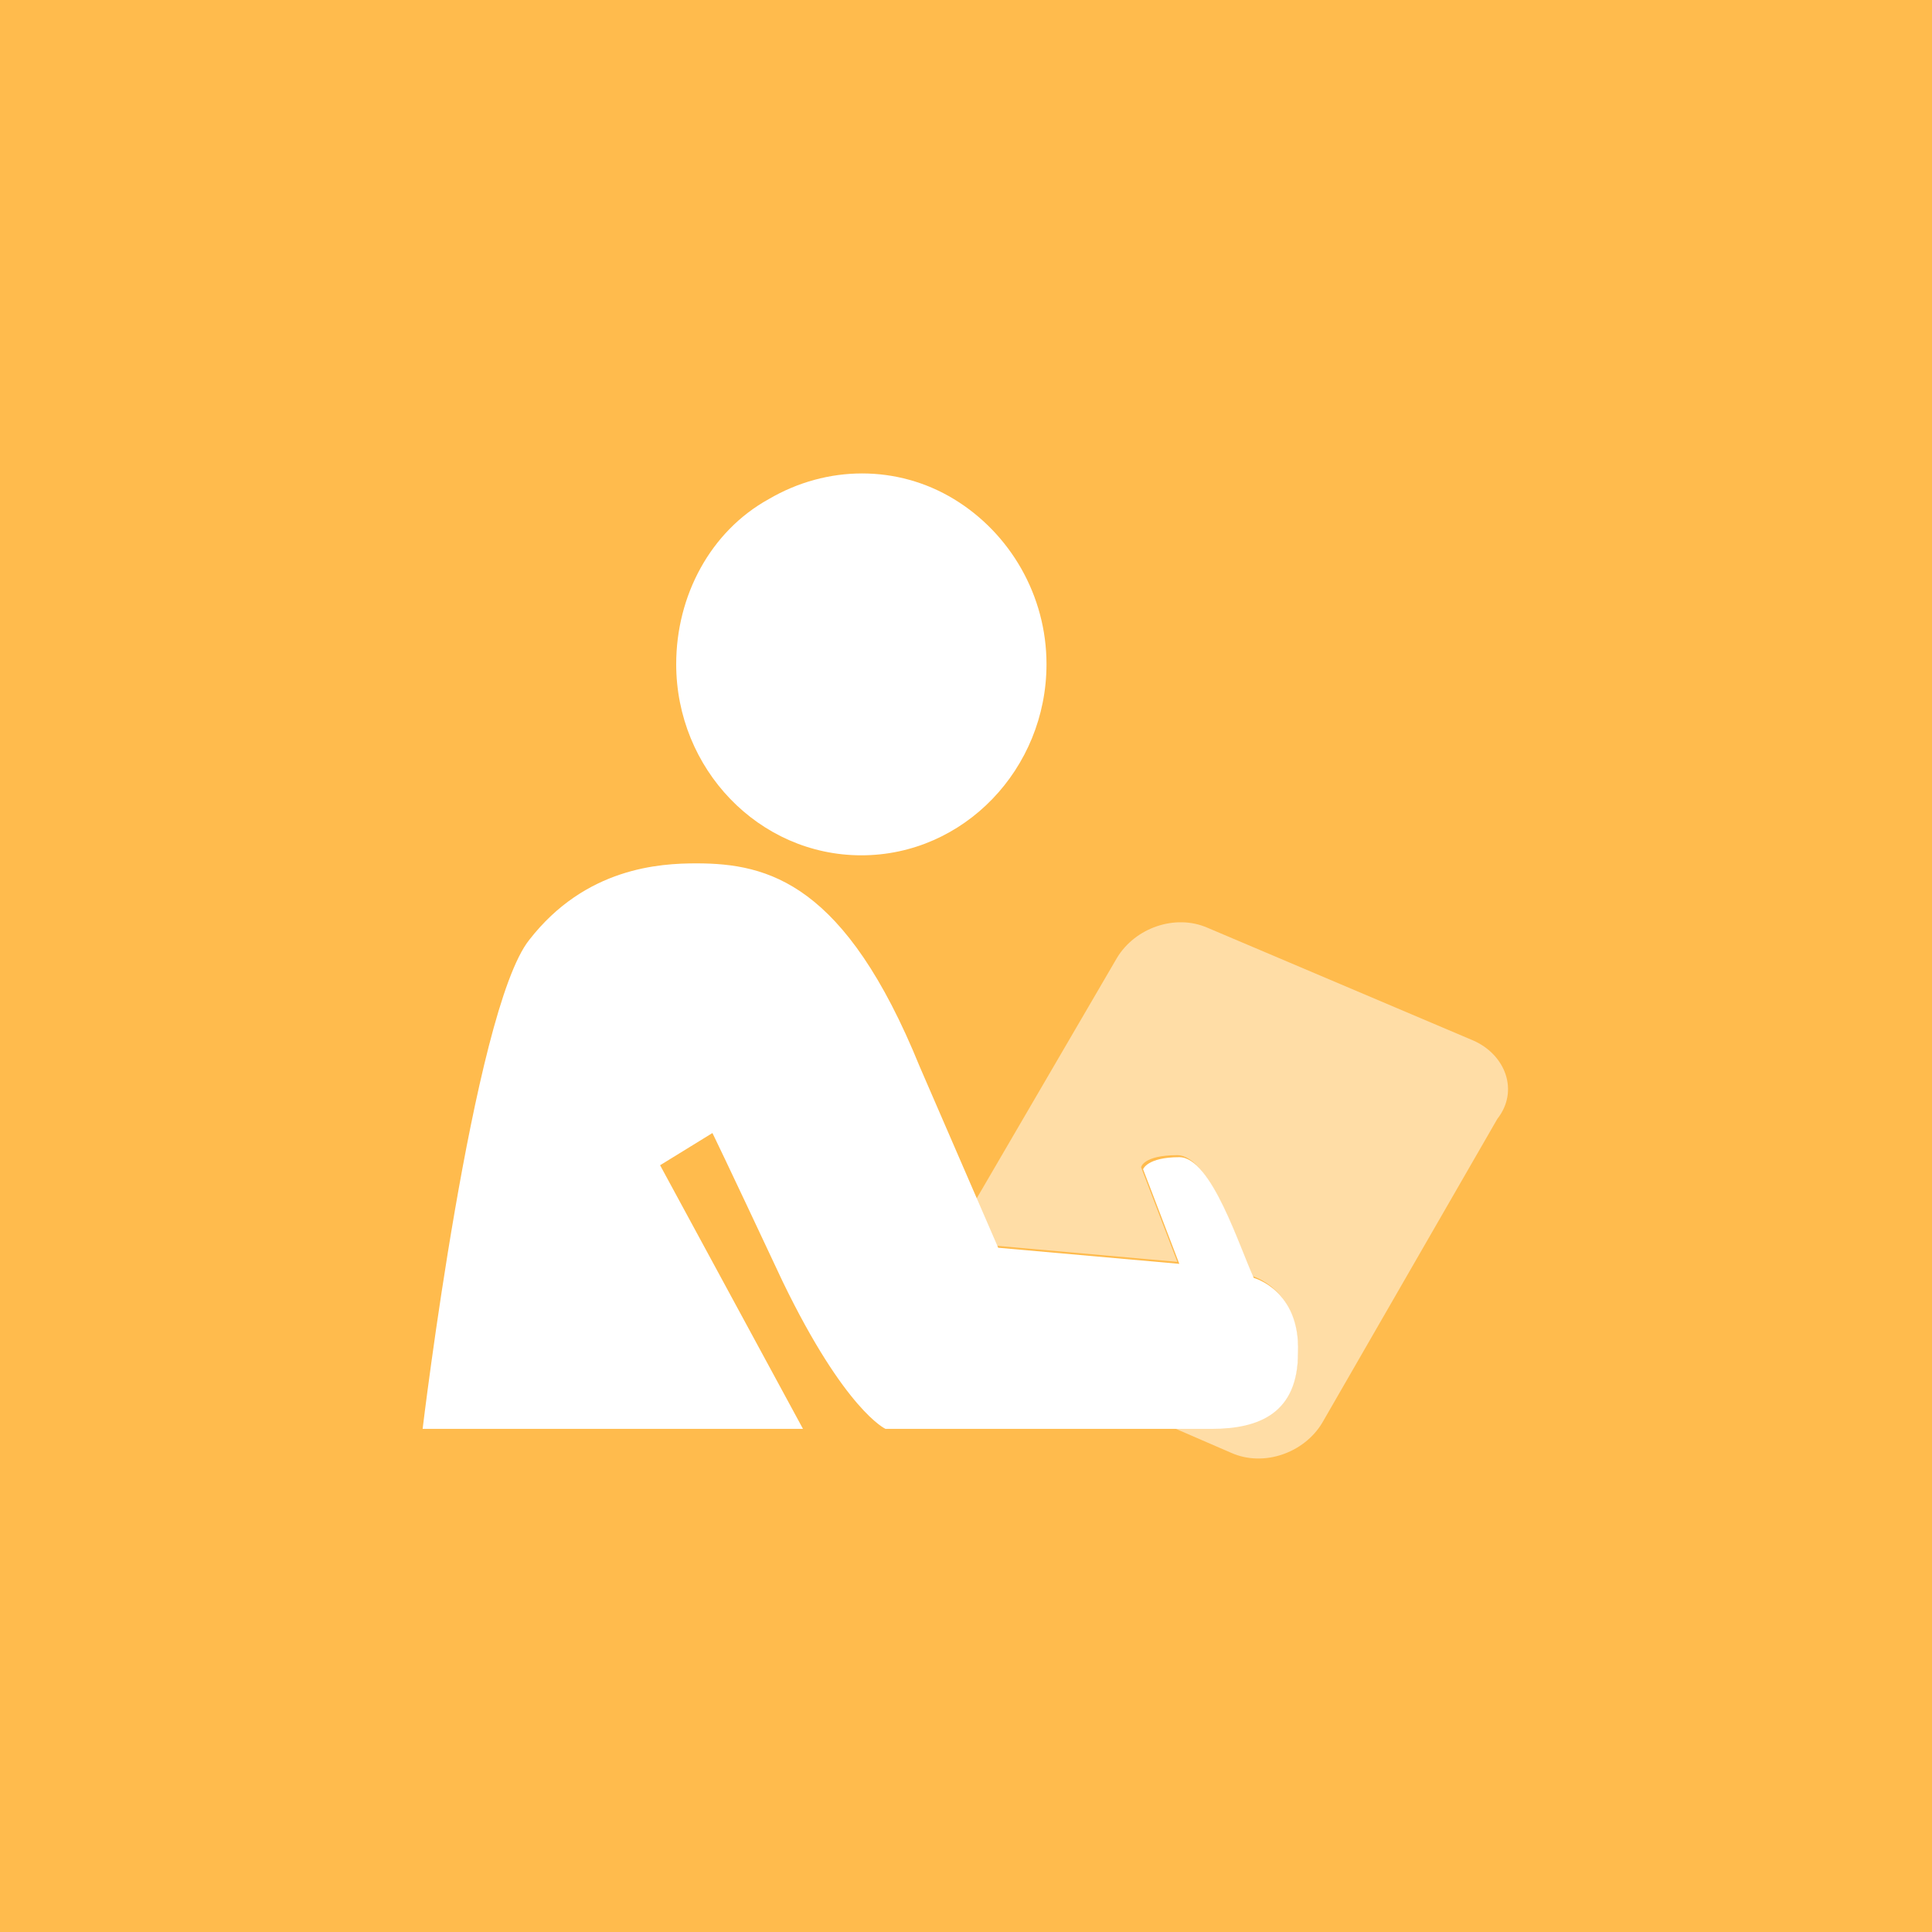 <svg t="1609897331830" class="icon" viewBox="0 0 1024 1024" version="1.1" xmlns="http://www.w3.org/2000/svg" p-id="4156" width="200" height="200"><path d="M0 0h1024v1024H0V0z" fill="#FFBB4D" p-id="4157"></path><path d="M448 512c58.667 0 106.667-48 106.667-106.667s-48-106.667-106.667-106.667-106.667 48-106.667 106.667 48 106.667 106.667 106.667z m39.467 21.333h-78.933C324.267 533.333 256 601.6 256 685.867c0 34.133 27.733 60.8 60.8 60.8h262.4c34.133 0 60.8-27.733 60.8-60.8C640 601.6 571.733 533.333 487.467 533.333z" fill="#FFFFFF" p-id="4158"></path><path d="M602.667 448c50.133 0 90.667-40.533 90.667-90.667S652.8 266.667 602.667 266.667 512 307.2 512 357.333s40.533 90.667 90.667 90.667z m36.267 21.333h-71.467C494.933 469.333 437.333 526.933 437.333 598.4c0 28.8 23.467 52.267 52.267 52.267h227.2c28.8 0 52.267-23.467 52.267-52.267C768 526.933 710.4 469.333 638.933 469.333z" fill="#FFFFFF" opacity=".5" p-id="4159"></path><path d="M0 0h1024v1024H0V0z" fill="#5C9EFF" p-id="4160"></path><path d="M304 421.333h300.8l-32-89.6c-7.467-21.333-30.933-38.4-52.267-38.4H298.667c-18.133 0-28.8 12.8-26.667 29.867v172.8c0 18.133 13.867 32 32 32v-106.667z" fill="#FFFFFF" opacity=".5" p-id="4161"></path><path d="M709.333 357.333h-437.333v330.667c0 23.467 19.2 42.667 42.667 42.667h394.667c23.467 0 42.667-19.2 42.667-42.667v-288c0-23.467-19.2-42.667-42.667-42.667z m-74.667 256h-245.333c-11.733 0-21.333-9.6-21.333-21.333s9.6-21.333 21.333-21.333h245.333c11.733 0 21.333 9.6 21.333 21.333s-9.6 21.333-21.333 21.333z m0-106.667h-245.333c-11.733 0-21.333-9.6-21.333-21.333s9.6-21.333 21.333-21.333h245.333c11.733 0 21.333 9.6 21.333 21.333s-9.6 21.333-21.333 21.333z" fill="#FFFFFF" p-id="4162"></path><path d="M389.333 506.667h245.333c11.733 0 21.333-9.6 21.333-21.333s-9.6-21.333-21.333-21.333h-245.333c-11.733 0-21.333 9.6-21.333 21.333s9.6 21.333 21.333 21.333zM634.667 570.667h-245.333c-11.733 0-21.333 9.6-21.333 21.333s9.6 21.333 21.333 21.333h245.333c11.733 0 21.333-9.6 21.333-21.333s-9.6-21.333-21.333-21.333z" fill="#FFFFFF" opacity=".5" p-id="4163"></path><path d="M0 0h1024v1024H0V0z" fill="#FFBB4D" p-id="4164"></path><path d="M576 437.333H362.667c-11.733 0-21.333 9.6-21.333 21.333s9.6 21.333 21.333 21.333h213.333c11.733 0 21.333-9.6 21.333-21.333s-9.6-21.333-21.333-21.333zM469.333 522.667H362.667c-11.733 0-21.333 9.6-21.333 21.333s9.6 21.333 21.333 21.333h106.667c11.733 0 21.333-9.6 21.333-21.333s-9.6-21.333-21.333-21.333zM384 608h-21.333c-11.733 0-21.333 9.6-21.333 21.333s9.6 21.333 21.333 21.333h21.333c11.733 0 21.333-9.6 21.333-21.333s-9.6-21.333-21.333-21.333z" fill="#FFFFFF" opacity=".5" p-id="4165"></path><path d="M742.4 368L536.533 256c0-1.067-1.067-3.2-2.133-4.267-4.267-8.533-13.867-11.733-22.4-8.533h-1.067c-8.533-5.333-20.267-2.133-25.6 7.467-2.133 3.2-2.133 5.333-2.133 8.533L278.4 373.333c-8.533 5.333-11.733 17.067-6.4 25.6 5.333 9.6 17.067 12.8 25.6 7.467l215.467-120.533 211.2 115.2c8.533 5.333 20.267 2.133 25.6-7.467 4.267-8.533 2.133-20.267-7.467-25.6z" fill="#FFFFFF" opacity=".5" p-id="4166"></path><path d="M725.333 352H298.667c-23.467 0-42.667 19.2-42.667 42.667v288c0 23.467 19.2 42.667 42.667 42.667h426.667c23.467 0 42.667-19.2 42.667-42.667V394.667c0-23.467-19.2-42.667-42.667-42.667zM384 650.667h-21.333c-11.733 0-21.333-9.6-21.333-21.333s9.6-21.333 21.333-21.333h21.333c11.733 0 21.333 9.6 21.333 21.333s-9.6 21.333-21.333 21.333z m85.333-85.333H362.667c-11.733 0-21.333-9.6-21.333-21.333s9.6-21.333 21.333-21.333h106.667c11.733 0 21.333 9.6 21.333 21.333s-9.6 21.333-21.333 21.333z m106.667-85.333H362.667c-11.733 0-21.333-9.6-21.333-21.333s9.6-21.333 21.333-21.333h213.333c11.733 0 21.333 9.6 21.333 21.333s-9.6 21.333-21.333 21.333z" fill="#FFFFFF" p-id="4167"></path><path d="M0 0h1024v1024H0V0z" fill="#FF8A98" p-id="4168"></path><path d="M638.933 442.667c-9.6-9.6-24.533-9.6-34.133 0l-138.667 138.667-57.6-57.6c-9.6-9.6-24.533-9.6-34.133 0-9.6 9.6-9.6 24.533 0 34.133l74.667 74.667c9.6 9.6 24.533 9.6 34.133 0l155.733-155.733c9.6-9.6 9.6-24.533 0-34.133z" fill="#FFFFFF" opacity=".5" p-id="4169"></path><path d="M720 352h-416c-23.467 0-42.667 19.2-42.667 42.667v298.667c0 23.467 19.2 42.667 42.667 42.667h416c23.467 0 42.667-19.2 42.667-42.667V394.667c0-23.467-19.2-42.667-42.667-42.667z m-81.067 124.8L483.2 632.533c-9.6 9.6-24.533 9.6-34.133 0l-74.667-74.667c-9.6-9.6-9.6-24.533 0-34.133 9.6-9.6 24.533-9.6 34.133 0l57.6 57.6 138.667-138.667c9.6-9.6 24.533-9.6 34.133 0 9.6 9.6 9.6 24.533 0 34.133z" fill="#FFFFFF" p-id="4170"></path><path d="M357.333 298.667h298.667c23.467 0 42.667 19.2 42.667 42.667v10.667h-384v-10.667c0-23.467 19.2-42.667 42.667-42.667z" fill="#FFFFFF" opacity=".5" p-id="4171"></path><path d="M400 256h224c23.467 0 42.667 19.2 42.667 42.667h-309.333s19.2-42.667 42.667-42.667z" fill="#FFFFFF" opacity=".25" p-id="4172"></path><path d="M0 0h1024v1024H0V0z" fill="#FFBB4D" p-id="4173"></path><path d="M549.333 437.333h-213.333c-11.733 0-21.333 9.6-21.333 21.333s9.6 21.333 21.333 21.333h213.333c11.733 0 21.333-9.6 21.333-21.333s-9.6-21.333-21.333-21.333zM464 512h-128c-11.733 0-21.333 9.6-21.333 21.333s9.6 21.333 21.333 21.333h128c11.733 0 21.333-9.6 21.333-21.333s-9.6-21.333-21.333-21.333zM400 586.667h-64c-11.733 0-21.333 9.6-21.333 21.333s9.6 21.333 21.333 21.333h64c11.733 0 21.333-9.6 21.333-21.333s-9.6-21.333-21.333-21.333z" fill="#FFFFFF" opacity=".5" p-id="4174"></path><path d="M798.933 485.333c-9.6-9.6-24.533-9.6-34.133 0l-138.667 138.667-57.6-57.6c-9.6-9.6-24.533-9.6-34.133 0-9.6 9.6-9.6 24.533 0 34.133l74.667 74.667c9.6 9.6 24.533 9.6 34.133 0l155.733-155.733c9.6-9.6 9.6-24.533 0-34.133z" fill="#FFFFFF" opacity=".5" p-id="4175"></path><path d="M642.133 675.2c-9.6 9.6-24.533 9.6-34.133 0l-74.667-74.667c-9.6-9.6-9.6-24.533 0-34.133 9.6-9.6 24.533-9.6 34.133 0l57.6 57.6 136.533-136.533V394.667c0-23.467-19.2-42.667-42.667-42.667h-416c-23.467 0-42.667 19.2-42.667 42.667v298.667c0 23.467 19.2 42.667 42.667 42.667h416c23.467 0 42.667-19.2 42.667-42.667V555.733L642.133 675.2zM336 437.333h213.333c11.733 0 21.333 9.6 21.333 21.333s-9.6 21.333-21.333 21.333h-213.333c-11.733 0-21.333-9.6-21.333-21.333s9.6-21.333 21.333-21.333z m64 192h-64c-11.733 0-21.333-9.6-21.333-21.333s9.6-21.333 21.333-21.333h64c11.733 0 21.333 9.6 21.333 21.333s-9.6 21.333-21.333 21.333z m64-74.667h-128c-11.733 0-21.333-9.6-21.333-21.333s9.6-21.333 21.333-21.333h128c11.733 0 21.333 9.6 21.333 21.333s-9.6 21.333-21.333 21.333z" fill="#FFFFFF" p-id="4176"></path><path d="M357.333 298.667h298.667c23.467 0 42.667 19.2 42.667 42.667v10.667h-384v-10.667c0-23.467 19.2-42.667 42.667-42.667z" fill="#FFFFFF" opacity=".5" p-id="4177"></path><path d="M400 256h224c23.467 0 42.667 19.2 42.667 42.667h-309.333s19.2-42.667 42.667-42.667z" fill="#FFFFFF" opacity=".25" p-id="4178"></path><path d="M0 0h1024v1024H0V0z" fill="#FF8A98" p-id="4179"></path><path d="M626.133 522.667h-5.333c0-88.533-73.6-160-165.333-160-75.733 0-139.733 50.133-158.933 117.333h-1.067c-61.867 0-112 50.133-112 112 0 59.733 46.933 108.8 106.667 112h336c50.133 0 90.667-40.533 90.667-90.667S676.267 522.667 626.133 522.667z m-154.667 39.467v75.733c0 12.8-9.6 23.467-21.333 23.467s-21.333-10.667-21.333-23.467v-75.733H384l66.133-78.933 72.533 78.933h-51.2z" fill="#FFFFFF" p-id="4180"></path><path d="M755.2 425.6c0-88.533-71.467-160-160-160-52.267 0-98.133 25.6-128 64 91.733 0 168.533 65.067 187.733 151.467 57.6 10.667 100.267 60.8 100.267 120.533v5.333c48-2.133 85.333-41.6 85.333-90.667 0-48-37.333-87.467-85.333-90.667zM471.467 562.133v75.733c0 12.8-9.6 23.467-21.333 23.467s-21.333-10.667-21.333-23.467v-75.733H384l66.133-78.933 72.533 78.933h-51.2z" fill="#FFFFFF" opacity=".5" p-id="4181"></path><path d="M0 0h1024v1024H0V0z" fill="#FFBB4D" p-id="4182"></path><path d="M602.667 464c65.067 0 117.333 52.267 117.333 117.333s-52.267 117.333-117.333 117.333-117.333-52.267-117.333-117.333 52.267-117.333 117.333-117.333z" fill="#FFFFFF" opacity=".5" p-id="4183"></path><path d="M656 560h-32v-42.667c0-11.733-9.6-21.333-21.333-21.333s-21.333 9.6-21.333 21.333v64c0 11.733 9.6 21.333 21.333 21.333h53.333c11.733 0 21.333-9.6 21.333-21.333s-9.6-21.333-21.333-21.333z" fill="#FFFFFF" p-id="4184"></path><path d="M709.333 357.333h-437.333v330.667c0 23.467 19.2 42.667 42.667 42.667h394.667c23.467 0 42.667-19.2 42.667-42.667v-288c0-23.467-19.2-42.667-42.667-42.667z m-320 256c-11.733 0-21.333-9.6-21.333-21.333s9.6-21.333 21.333-21.333h65.067c0 3.2-1.067 7.467-1.067 10.667 0 10.667 1.067 21.333 3.2 32h-67.2z m0-106.667c-11.733 0-21.333-9.6-21.333-21.333s9.6-21.333 21.333-21.333h121.6c-14.933 11.733-27.733 26.667-37.333 42.667h-84.267z m213.333 192c-65.067 0-117.333-52.267-117.333-117.333s52.267-117.333 117.333-117.333 117.333 52.267 117.333 117.333-52.267 117.333-117.333 117.333z" fill="#FFFFFF" p-id="4185"></path><path d="M486.4 570.667h-97.067c-11.733 0-21.333 9.6-21.333 21.333s9.6 21.333 21.333 21.333h100.267c-3.2-10.667-4.267-21.333-4.267-32 0-3.2 0-7.467 1.067-10.667zM634.667 464h-32c18.133 0 35.2 4.267 51.2 11.733-3.2-6.4-10.667-11.733-19.2-11.733zM368 485.333c0 11.733 9.6 21.333 21.333 21.333H512c21.333-25.6 54.4-42.667 90.667-42.667h-213.333c-11.733 0-21.333 9.6-21.333 21.333z" fill="#FFFFFF" opacity=".5" p-id="4186"></path><path d="M293.333 410.667h307.2l-28.8-78.933c-7.467-21.333-30.933-38.4-52.267-38.4H298.667c-18.133 0-28.8 12.8-26.667 29.867v172.8c0 13.867 8.533 25.6 21.333 29.867V410.667z" fill="#FFFFFF" opacity=".5" p-id="4187"></path><path d="M0 0h1024v1024H0V0z" fill="#38E084" p-id="4188"></path><path d="M702.933 322.133c-3.2 0-8.533 0-16-1.067s-19.2-3.2-37.333-6.4c-17.067-3.2-34.133-8.533-49.067-13.867-36.267-14.933-65.067-29.867-87.467-45.867L501.333 245.333l-12.8 9.6c-22.4 16-51.2 30.933-87.467 45.867-14.933 6.4-30.933 10.667-49.067 13.867-17.067 3.2-29.867 5.333-37.333 6.4-7.467 1.067-12.8 1.067-16 1.067l-21.333 1.067v224c0 26.667 7.467 54.4 23.467 83.2 16 28.8 35.2 54.4 58.667 75.733s48 38.4 73.6 52.267C458.667 772.267 482.133 778.667 501.333 778.667c19.2 0 42.667-6.4 68.267-20.267 25.6-13.867 50.133-30.933 73.6-52.267 23.467-21.333 42.667-45.867 58.667-75.733 16-28.8 23.467-56.533 23.467-83.2v-224l-22.4-1.067zM394.667 618.667c-11.733 0-21.333-9.6-21.333-21.333s9.6-21.333 21.333-21.333 21.333 9.6 21.333 21.333-9.6 21.333-21.333 21.333z m0-96c-11.733 0-21.333-9.6-21.333-21.333s9.6-21.333 21.333-21.333 21.333 9.6 21.333 21.333-9.6 21.333-21.333 21.333z m0-85.333c-11.733 0-21.333-9.6-21.333-21.333s9.6-21.333 21.333-21.333 21.333 9.6 21.333 21.333-9.6 21.333-21.333 21.333z m202.667 181.333H480c-11.733 0-21.333-9.6-21.333-21.333s9.6-21.333 21.333-21.333h117.333c11.733 0 21.333 9.6 21.333 21.333s-9.6 21.333-21.333 21.333z m0-96H480c-11.733 0-21.333-9.6-21.333-21.333s9.6-21.333 21.333-21.333h117.333c11.733 0 21.333 9.6 21.333 21.333s-9.6 21.333-21.333 21.333z m0-85.333H480c-11.733 0-21.333-9.6-21.333-21.333s9.6-21.333 21.333-21.333h117.333c11.733 0 21.333 9.6 21.333 21.333s-9.6 21.333-21.333 21.333z" fill="#FFFFFF" p-id="4189"></path><path d="M394.667 394.667c-11.733 0-21.333 9.6-21.333 21.333s9.6 21.333 21.333 21.333 21.333-9.6 21.333-21.333-9.6-21.333-21.333-21.333zM394.667 480c-11.733 0-21.333 9.6-21.333 21.333s9.6 21.333 21.333 21.333 21.333-9.6 21.333-21.333-9.6-21.333-21.333-21.333zM480 437.333h117.333c11.733 0 21.333-9.6 21.333-21.333s-9.6-21.333-21.333-21.333H480c-11.733 0-21.333 9.6-21.333 21.333s9.6 21.333 21.333 21.333zM597.333 480H480c-11.733 0-21.333 9.6-21.333 21.333s9.6 21.333 21.333 21.333h117.333c11.733 0 21.333-9.6 21.333-21.333s-9.6-21.333-21.333-21.333zM394.667 576c-11.733 0-21.333 9.6-21.333 21.333s9.6 21.333 21.333 21.333 21.333-9.6 21.333-21.333-9.6-21.333-21.333-21.333zM597.333 576H480c-11.733 0-21.333 9.6-21.333 21.333s9.6 21.333 21.333 21.333h117.333c11.733 0 21.333-9.6 21.333-21.333s-9.6-21.333-21.333-21.333z" fill="#FFFFFF" opacity=".5" p-id="4190"></path><path d="M778.667 362.667s-43.733-1.067-32 0c-8.533 0-36.267-1.067-56.533-4.267-21.333-3.2-40.533-7.467-58.667-12.8-42.667-12.8-77.867-25.6-103.467-39.467L512 298.667l-9.6 5.333v88.533H597.333c11.733 0 21.333 9.6 21.333 21.333s-9.6 21.333-21.333 21.333h-94.933v42.667H597.333c11.733 0 21.333 9.6 21.333 21.333s-9.6 21.333-21.333 21.333h-94.933v53.333H597.333c11.733 0 21.333 9.6 21.333 21.333s-9.6 21.333-21.333 21.333h-94.933v158.933c3.2 0 6.4 1.067 9.6 1.067 23.467 0 50.133-6.4 81.067-18.133 30.933-11.733 59.733-26.667 87.467-44.8 27.733-18.133 51.2-39.467 69.333-65.067 19.2-24.533 28.8-49.067 28.8-71.467V362.667z" fill="#FFFFFF" opacity=".5" p-id="4191"></path><path d="M801.067 402.133c-4.267 0-11.733 0-21.333-1.067v176c0 22.4-9.6 46.933-28.8 71.467-19.2 24.533-42.667 45.867-69.333 65.067-27.733 18.133-56.533 33.067-87.467 44.8-29.867 11.733-55.467 17.067-78.933 17.067h3.2c27.733 0 59.733-5.333 96-17.067 36.267-11.733 70.4-25.6 103.467-42.667 32-17.067 59.733-38.4 82.133-61.867 20.267-22.4 32-45.867 32-67.2V403.2l-30.933-1.067z" fill="#FFFFFF" opacity=".25" p-id="4192"></path><path d="M0 0h1024v1024H0V0z" fill="#FFBB4D" p-id="4193"></path><path d="M717.867 349.867L523.733 256c-12.8-7.467-28.8-7.467-41.6 0L288 349.867c-12.8 7.467-20.267 21.333-20.267 36.267v251.733c0 14.933 7.467 28.8 20.267 36.267L482.133 768c12.8 7.467 28.8 7.467 41.6 0l194.133-93.867c12.8-7.467 20.267-21.333 20.267-36.267V386.133c1.067-14.933-7.467-28.8-20.267-36.267zM395.733 618.667c-11.733 0-21.333-9.6-21.333-21.333s9.6-21.333 21.333-21.333 21.333 9.6 21.333 21.333-9.6 21.333-21.333 21.333z m0-96c-11.733 0-21.333-9.6-21.333-21.333s9.6-21.333 21.333-21.333 21.333 9.6 21.333 21.333-9.6 21.333-21.333 21.333z m0-85.333c-11.733 0-21.333-9.6-21.333-21.333s9.6-21.333 21.333-21.333 21.333 9.6 21.333 21.333-9.6 21.333-21.333 21.333z m202.667 181.333h-117.333c-11.733 0-21.333-9.6-21.333-21.333s9.6-21.333 21.333-21.333h117.333c11.733 0 21.333 9.6 21.333 21.333s-9.6 21.333-21.333 21.333z m0-96h-117.333c-11.733 0-21.333-9.6-21.333-21.333s9.6-21.333 21.333-21.333h117.333c11.733 0 21.333 9.6 21.333 21.333s-9.6 21.333-21.333 21.333z m0-85.333h-117.333c-11.733 0-21.333-9.6-21.333-21.333s9.6-21.333 21.333-21.333h117.333c11.733 0 21.333 9.6 21.333 21.333s-9.6 21.333-21.333 21.333z" fill="#FFFFFF" p-id="4194"></path><path d="M395.733 416m-21.333 0a21.333 21.333 0 1 0 42.667 0 21.333 21.333 0 1 0-42.667 0Z" fill="#FFFFFF" opacity=".5" p-id="4195"></path><path d="M395.733 501.333m-21.333 0a21.333 21.333 0 1 0 42.667 0 21.333 21.333 0 1 0-42.667 0Z" fill="#FFFFFF" opacity=".5" p-id="4196"></path><path d="M481.067 437.333h117.333c11.733 0 21.333-9.6 21.333-21.333s-9.6-21.333-21.333-21.333h-117.333c-11.733 0-21.333 9.6-21.333 21.333s9.6 21.333 21.333 21.333zM598.4 480h-117.333c-11.733 0-21.333 9.6-21.333 21.333s9.6 21.333 21.333 21.333h117.333c11.733 0 21.333-9.6 21.333-21.333s-9.6-21.333-21.333-21.333zM395.733 576c-11.733 0-21.333 9.6-21.333 21.333s9.6 21.333 21.333 21.333 21.333-9.6 21.333-21.333-9.6-21.333-21.333-21.333zM598.4 576h-117.333c-11.733 0-21.333 9.6-21.333 21.333s9.6 21.333 21.333 21.333h117.333c11.733 0 21.333-9.6 21.333-21.333s-9.6-21.333-21.333-21.333z" fill="#FFFFFF" opacity=".5" p-id="4197"></path><path d="M517.333 771.2L778.667 688c8.533-3.2 13.867-10.667 13.867-20.267V427.733c0-11.733-9.6-21.333-22.4-21.333l-32 1.067v230.4c0 14.933-7.467 28.8-20.267 36.267l-200.533 97.067" fill="#FFFFFF" opacity=".5" p-id="4198"></path><path d="M822.4 455.467l-28.8 1.067v211.2c0 8.533-5.333 17.067-13.867 20.267l-262.4 83.2L829.867 704c8.533-3.2 13.867-10.667 13.867-20.267V476.8c0-12.8-9.6-22.4-21.333-21.333z" fill="#FFFFFF" opacity=".25" p-id="4199"></path><path d="M0 0h1024v1024H0V0z" fill="#5C9EFF" p-id="4200"></path><path d="M782.933 386.133l-248.533-102.4c-7.467-3.2-14.933-4.267-23.467-4.267-7.467 0-16 1.067-23.467 4.267l-248.533 102.4c-8.533 3.2-12.8 10.667-12.8 19.2s5.333 16 12.8 19.2l248.533 102.4c7.467 3.2 14.933 4.267 23.467 4.267s16-1.067 23.467-4.267l248.533-102.4c8.533-3.2 12.8-10.667 12.8-19.2 1.067-8.533-4.267-16-12.8-19.2zM782.933 599.467L701.867 565.333l-166.4 68.267c-7.467 3.2-14.933 4.267-23.467 4.267s-16-1.067-23.467-4.267L322.133 565.333l-82.133 34.133c-8.533 3.2-12.8 10.667-12.8 19.2s5.333 16 12.8 19.2l248.533 102.4c7.467 3.2 14.933 4.267 23.467 4.267s16-1.067 23.467-4.267l248.533-102.4c8.533-3.2 12.8-10.667 12.8-19.2s-5.333-16-13.867-19.2z" fill="#FFFFFF" p-id="4201"></path><path d="M782.933 492.8L701.867 458.667l-166.4 68.267c-7.467 3.2-14.933 4.267-23.467 4.267s-16-1.067-23.467-4.267L322.133 458.667l-82.133 34.133c-8.533 3.2-12.8 10.667-12.8 19.2s5.333 16 12.8 19.2l248.533 102.4c7.467 3.2 14.933 4.267 23.467 4.267s16-1.067 23.467-4.267l248.533-102.4c8.533-3.2 12.8-10.667 12.8-19.2s-5.333-16-13.867-19.2z" fill="#FFFFFF" opacity=".5" p-id="4202"></path><path d="M0 0h1024v1024H0V0z" fill="#5C9EFF" p-id="4203"></path><path d="M538.667 512V405.333c0-11.733-9.6-21.333-21.333-21.333h-106.667c-11.733 0-21.333 9.6-21.333 21.333v106.667c0 11.733 9.6 21.333 21.333 21.333h106.667c11.733 0 21.333-9.6 21.333-21.333z m-32-10.667h-85.333v-85.333h85.333v85.333z" fill="#FFFFFF" opacity=".5" p-id="4204"></path><path d="M634.667 469.333h-64v32h53.333v117.333h-117.333v-53.333h-32v64c0 11.733 9.6 21.333 21.333 21.333h138.667c11.733 0 21.333-9.6 21.333-21.333V490.667c0-11.733-9.6-21.333-21.333-21.333z" fill="#FFFFFF" opacity=".5" p-id="4205"></path><path d="M421.333 416h85.333v85.333h-85.333z" fill="#FFFFFF" p-id="4206"></path><path d="M721.067 390.4h-84.267c-23.467 0-41.6-18.133-41.6-41.6V256H357.333c-23.467 0-42.667 19.2-42.667 42.667v405.333c0 23.467 19.2 42.667 42.667 42.667h330.667c23.467 0 42.667-19.2 42.667-42.667V390.4h-9.6zM389.333 512V405.333c0-11.733 9.6-21.333 21.333-21.333h106.667c11.733 0 21.333 9.6 21.333 21.333v106.667c0 11.733-9.6 21.333-21.333 21.333h-106.667c-11.733 0-21.333-9.6-21.333-21.333z m266.667 117.333c0 11.733-9.6 21.333-21.333 21.333h-138.667c-11.733 0-21.333-9.6-21.333-21.333v-64h32v53.333h117.333V501.333h-53.333v-32h64c11.733 0 21.333 9.6 21.333 21.333v138.667z" fill="#FFFFFF" p-id="4207"></path><path d="M595.2 256v92.8c0 22.4 18.133 41.6 41.6 41.6h93.867L595.2 256z" fill="#FFFFFF" opacity=".5" p-id="4208"></path><path d="M730.667 213.333h-330.667c-23.467 0-42.667 19.2-42.667 42.667h237.867l135.467 134.4V704c23.467 0 42.667-19.2 42.667-42.667V256c0-23.467-19.2-42.667-42.667-42.667z" fill="#FFFFFF" opacity=".25" p-id="4209"></path><path d="M0 0h1024v1024H0V0z" fill="#5C9EFF" p-id="4210"></path><path d="M595.2 256v92.8c0 22.4 18.133 41.6 41.6 41.6h93.867L595.2 256z" fill="#FFFFFF" opacity=".5" p-id="4211"></path><path d="M730.667 213.333h-330.667c-23.467 0-42.667 19.2-42.667 42.667h237.867l135.467 134.4V704c23.467 0 42.667-19.2 42.667-42.667V256c0-23.467-19.2-42.667-42.667-42.667z" fill="#FFFFFF" opacity=".25" p-id="4212"></path><path d="M704 586.667h-66.133c-3.2-8.533-10.667-16-19.2-19.2V426.667c0-6.4-4.267-10.667-10.667-10.667s-10.667 4.267-10.667 10.667v140.8c-8.533 3.2-16 10.667-19.2 19.2H512c-6.4 0-10.667 4.267-10.667 10.667s4.267 10.667 10.667 10.667h66.133c3.2 8.533 10.667 16 19.2 19.2V714.667c0 6.4 4.267 10.667 10.667 10.667s10.667-4.267 10.667-10.667v-87.467c8.533-3.2 16-10.667 19.2-19.2H704c6.4 0 10.667-4.267 10.667-10.667s-5.333-10.667-10.667-10.667zM350.933 426.667L266.667 650.667h53.333l17.067-51.2h83.2L437.333 650.667h53.333l-82.133-224h-57.6z m-3.2 135.467l26.667-77.867c2.133-6.4 3.2-12.8 4.267-19.2h1.067c1.067 8.533 2.133 14.933 3.2 19.2l25.6 77.867h-60.8z" fill="#FFFFFF" opacity=".5" p-id="4213"></path><path d="M378.667 465.067h-1.067c-1.067 6.4-2.133 12.8-4.267 19.2l-26.667 77.867h60.8l-25.6-77.867c-1.067-4.267-2.133-10.667-3.2-19.2z" fill="#FFFFFF" p-id="4214"></path><path d="M721.067 390.4h-84.267c-23.467 0-41.6-18.133-41.6-41.6V256H357.333c-23.467 0-42.667 19.2-42.667 42.667v224l36.267-96h57.6L490.667 650.667h-53.333l-17.067-51.2h-83.2L320 650.667h-5.333v53.333c0 23.467 19.2 42.667 42.667 42.667h330.667c23.467 0 42.667-19.2 42.667-42.667V390.4h-9.6zM704 608h-66.133c-3.2 8.533-10.667 16-19.2 19.2V714.667c0 6.4-4.267 10.667-10.667 10.667s-10.667-4.267-10.667-10.667v-87.467c-8.533-3.2-16-10.667-19.2-19.2H512c-6.4 0-10.667-4.267-10.667-10.667s4.267-10.667 10.667-10.667h66.133c3.2-8.533 10.667-16 19.2-19.2V426.667c0-6.4 4.267-10.667 10.667-10.667s10.667 4.267 10.667 10.667v140.8c8.533 3.2 16 10.667 19.2 19.2H704c6.4 0 10.667 4.267 10.667 10.667s-5.333 10.667-10.667 10.667z" fill="#FFFFFF" p-id="4215"></path><path d="M0 0h1024v1024H0V0z" fill="#FFBB4D" p-id="4216"></path><path d="M688 266.667h-330.667c-23.467 0-42.667 19.2-42.667 42.667v74.667h10.667c18.133 0 32 13.867 32 32s-13.867 32-32 32h-10.667v128h10.667c18.133 0 32 13.867 32 32s-13.867 32-32 32h-10.667v74.667c0 23.467 19.2 42.667 42.667 42.667h266.667c3.2-2.133 5.333-4.267 8.533-6.4 22.4-22.4 34.133-61.867 34.133-102.4 21.333 0 45.867 0 62.933-11.733 1.067-1.067 1.067-2.133 2.133-3.2V309.333c-1.067-23.467-20.267-42.667-43.733-42.667z m-160 106.667c36.267 0 65.067 28.8 65.067 64s-28.8 64-65.067 64c-36.267 0-65.067-28.8-65.067-64s28.8-64 65.067-64z m81.067 266.667H446.933c-20.267 0-36.267-16-36.267-36.267 0-50.133 40.533-90.667 90.667-90.667h53.333c50.133 0 90.667 40.533 90.667 90.667 0 20.267-16 36.267-36.267 36.267z" fill="#FFFFFF" p-id="4217"></path><path d="M728.533 637.867c-17.067 11.733-40.533 11.733-62.933 11.733 0 39.467-11.733 78.933-34.133 102.4 41.6-29.867 74.667-68.267 97.067-114.133z" fill="#FFFFFF" opacity=".5" p-id="4218"></path><path d="M624 757.333h64c23.467 0 42.667-19.2 42.667-42.667v-80c-24.533 50.133-60.8 91.733-106.667 122.667z" fill="#FFFFFF" opacity=".25" p-id="4219"></path><path d="M325.333 384h-42.667c-18.133 0-32 13.867-32 32s13.867 32 32 32h42.667c18.133 0 32-13.867 32-32s-13.867-32-32-32zM325.333 576h-42.667c-18.133 0-32 13.867-32 32s13.867 32 32 32h42.667c18.133 0 32-13.867 32-32s-13.867-32-32-32zM528 500.267c36.267 0 65.067-28.8 65.067-64s-28.8-64-65.067-64c-36.267 0-65.067 28.8-65.067 64s28.8 64 65.067 64zM554.667 513.067h-53.333c-50.133 0-90.667 40.533-90.667 90.667 0 20.267 16 36.267 36.267 36.267h162.133c20.267 0 36.267-16 36.267-36.267 0-50.133-40.533-90.667-90.667-90.667z" fill="#FFFFFF" opacity=".5" p-id="4220"></path><path d="M0 0h1024v1024H0V0z" fill="#FF8A98" p-id="4221"></path><path d="M421.333 416l-42.667-74.667h-21.333v106.667h21.333v-74.667l42.667 74.667h21.333V341.333h-21.333zM464 448h64v-21.333h-42.667v-21.333h42.667v-21.333h-42.667v-21.333h42.667v-21.333h-64zM668.8 341.333l-20.267 81.067-21.333-81.067h-17.067l-21.333 81.067-20.267-81.067h-19.2l29.867 106.667H597.333l21.333-80 20.267 80h19.2l29.867-106.667zM378.667 533.333h96c11.733 0 21.333 9.6 21.333 21.333s-9.6 21.333-21.333 21.333h-96c-11.733 0-21.333-9.6-21.333-21.333s9.6-21.333 21.333-21.333zM560 522.667h106.667c11.733 0 21.333 9.6 21.333 21.333v106.667c0 11.733-9.6 21.333-21.333 21.333h-106.667c-11.733 0-21.333-9.6-21.333-21.333V544c0-11.733 9.6-21.333 21.333-21.333zM378.667 618.667h96c11.733 0 21.333 9.6 21.333 21.333s-9.6 21.333-21.333 21.333h-96c-11.733 0-21.333-9.6-21.333-21.333s9.6-21.333 21.333-21.333z" fill="#FFFFFF" opacity=".5" p-id="4222"></path><path d="M688 266.667h-330.667c-23.467 0-42.667 19.2-42.667 42.667v405.333c0 23.467 19.2 42.667 42.667 42.667h330.667c23.467 0 42.667-19.2 42.667-42.667V309.333c0-23.467-19.2-42.667-42.667-42.667z m-119.467 74.667l19.2 81.067h1.067l20.267-81.067h18.133l20.267 81.067h1.067l19.2-81.067h19.2l-29.867 106.667h-18.133L618.667 368 597.333 448h-18.133l-29.867-106.667h19.2z m-211.2 0h21.333l42.667 74.667v-74.667h21.333v106.667h-21.333l-42.667-74.667v74.667h-21.333V341.333z m117.333 320h-96c-11.733 0-21.333-9.6-21.333-21.333s9.6-21.333 21.333-21.333h96c11.733 0 21.333 9.6 21.333 21.333s-9.6 21.333-21.333 21.333z m0-85.333h-96c-11.733 0-21.333-9.6-21.333-21.333s9.6-21.333 21.333-21.333h96c11.733 0 21.333 9.6 21.333 21.333s-9.6 21.333-21.333 21.333z m53.333-213.333h-42.667v21.333h42.667v21.333h-42.667v21.333h42.667v21.333h-64V341.333h64v21.333z m160 288c0 11.733-9.6 21.333-21.333 21.333h-106.667c-11.733 0-21.333-9.6-21.333-21.333V544c0-11.733 9.6-21.333 21.333-21.333h106.667c11.733 0 21.333 9.6 21.333 21.333v106.667z" fill="#FFFFFF" p-id="4223"></path><path d="M357.333 672c-23.467 0-42.667 19.2-42.667 42.667V384h-21.333c-23.467 0-42.667 19.2-42.667 42.667v288c0 23.467 19.2 42.667 42.667 42.667h64c23.467 0 42.667-19.2 42.667-42.667s-19.2-42.667-42.667-42.667z" fill="#FFFFFF" opacity=".5" p-id="4224"></path><path d="M0 0h1024v1024H0V0z" fill="#5C9EFF" p-id="4225"></path><path d="M828.8 428.8l-181.333-181.333c-17.067-17.067-43.733-17.067-60.8 0L300.8 534.4c-17.067 17.067-17.067 43.733 0 60.8l181.333 181.333c17.067 17.067 43.733 17.067 60.8 0l286.933-286.933c16-17.067 16-43.733-1.067-60.8z m-320 311.467l-170.667-170.667 275.2-275.2 171.733 171.733-276.267 274.133z" fill="#FFFFFF" opacity=".5" p-id="4226"></path><path d="M531.2 478.933c-8.533-8.533-21.333-8.533-29.867 0-8.533 8.533-8.533 21.333 0 29.867l123.733 123.733 29.867-29.867-123.733-123.733zM425.6 553.6c-8.533 8.533-8.533 21.333 0 29.867l123.733 123.733 29.867-29.867-122.667-123.733c-8.533-7.467-22.4-7.467-30.933 0z" fill="#FFFFFF" opacity=".5" p-id="4227"></path><path d="M723.2 534.4L436.267 248.533c-17.067-17.067-43.733-17.067-60.8 0l-181.333 181.333c-17.067 17.067-17.067 43.733 0 60.8l286.933 286.933c17.067 17.067 43.733 17.067 60.8 0l181.333-181.333c17.067-18.133 17.067-44.8 0-61.867zM549.333 708.267L425.6 584.533c-8.533-8.533-8.533-21.333 0-29.867 8.533-8.533 21.333-8.533 29.867 0l123.733 123.733-29.867 29.867z m75.733-75.733L501.333 508.8c-8.533-8.533-8.533-21.333 0-29.867 8.533-8.533 21.333-8.533 29.867 0l123.733 123.733-29.867 29.867z" fill="#FFFFFF" p-id="4228"></path><path d="M0 0h1024v1024H0V0z" fill="#38E084" p-id="4229"></path><path d="M730.667 213.333h-330.667c-23.467 0-42.667 19.2-42.667 42.667h237.867l135.467 134.4V704c23.467 0 42.667-19.2 42.667-42.667V256c0-23.467-19.2-42.667-42.667-42.667z" fill="#FFFFFF" opacity=".25" p-id="4230"></path><path d="M688 256h-330.667c-23.467 0-42.667 19.2-42.667 42.667v405.333c0 23.467 19.2 42.667 42.667 42.667h331.733c16 0 29.867-9.6 36.267-22.4 3.2-6.4 5.333-12.8 5.333-20.267V298.667c0-23.467-19.2-42.667-42.667-42.667zM405.333 357.333h213.333c11.733 0 21.333 9.6 21.333 21.333s-9.6 21.333-21.333 21.333H405.333c-11.733 0-21.333-9.6-21.333-21.333s9.6-21.333 21.333-21.333z m-21.333 106.667c0-11.733 9.6-21.333 21.333-21.333h128c11.733 0 21.333 9.6 21.333 21.333s-9.6 21.333-21.333 21.333H405.333c-11.733 0-21.333-9.6-21.333-21.333z m225.067 124.8l-22.4 21.333-20.267 20.267-14.933 14.933-7.467 7.467c-2.133 2.133-4.267 4.267-6.4 5.333l-6.4 3.2c-3.2 1.067-5.333 3.2-8.533 3.2-4.267 1.067-8.533 3.2-13.867 4.267-5.333 1.067-9.6 3.2-14.933 4.267-3.2 1.067-7.467 2.133-10.667 2.133-3.2 1.067-7.467 0-9.6-1.067-2.133-2.133-3.2-6.4-2.133-9.6 0-2.133 1.067-6.4 2.133-10.667 3.2-10.667 6.4-20.267 9.6-29.867 1.067-4.267 3.2-7.467 4.267-10.667 1.067-2.133 2.133-5.333 4.267-7.467 2.133-2.133 3.2-4.267 5.333-6.4l6.4-6.4 14.933-13.867c5.333-5.333 12.8-11.733 19.2-19.2l22.4-21.333 24.533-24.533 51.2 50.133-26.667 24.533z m61.867-67.2c-1.067 3.2-2.133 5.333-4.267 7.467-2.133 2.133-4.267 4.267-6.4 7.467l-7.467 7.467-50.133-50.133 4.267-4.267 4.267-4.267 5.333-5.333c2.133-2.133 4.267-3.2 6.4-4.267 2.133-1.067 4.267-1.067 7.467-1.067 2.133 0 4.267 0 6.4 1.067 2.133 0 4.267 1.067 5.333 2.133 5.333 2.133 10.667 6.4 16 10.667 4.267 3.2 7.467 7.467 10.667 12.8 1.067 2.133 2.133 4.267 2.133 6.4 1.067 2.133 1.067 5.333 1.067 7.467 0 1.067 0 4.267-1.067 6.4z" fill="#FFFFFF" p-id="4231"></path><path d="M405.333 400h213.333c11.733 0 21.333-9.6 21.333-21.333s-9.6-21.333-21.333-21.333H405.333c-11.733 0-21.333 9.6-21.333 21.333s9.6 21.333 21.333 21.333zM554.667 464c0-11.733-9.6-21.333-21.333-21.333H405.333c-11.733 0-21.333 9.6-21.333 21.333s9.6 21.333 21.333 21.333h128c11.733 0 21.333-9.6 21.333-21.333zM670.933 506.667c-1.067-2.133-1.067-4.267-2.133-6.4-3.2-4.267-6.4-8.533-10.667-12.8-4.267-4.267-9.6-7.467-16-10.667-2.133-1.067-3.2-1.067-5.333-2.133-2.133 0-4.267-1.067-6.4-1.067-2.133 0-4.267 0-7.467 1.067-2.133 1.067-4.267 2.133-6.4 4.267l-5.333 5.333-4.267 4.267-4.267 4.267 50.133 50.133c2.133-2.133 4.267-5.333 7.467-7.467 3.2-3.2 5.333-5.333 6.4-7.467 2.133-2.133 3.2-5.333 4.267-7.467 1.067-2.133 1.067-5.333 1.067-7.467 0-2.133-1.067-4.267-1.067-6.4zM557.867 538.667l-22.4 21.333-19.2 19.2-14.933 13.867-6.4 6.4c-1.067 2.133-3.2 4.267-5.333 6.4-2.133 2.133-3.2 4.267-4.267 7.467-2.133 3.2-3.2 7.467-4.267 10.667-3.2 9.6-7.467 20.267-9.6 29.867-1.067 4.267-2.133 8.533-2.133 10.667-1.067 3.2 0 7.467 2.133 9.6 3.2 2.133 6.4 2.133 9.6 1.067 3.2-1.067 7.467-1.067 10.667-2.133 4.267-1.067 9.6-3.2 14.933-4.267 5.333-1.067 9.6-3.2 13.867-4.267 3.2-1.067 6.4-2.133 8.533-3.2l6.4-3.2c2.133-2.133 4.267-3.2 6.4-5.333l7.467-7.467 14.933-14.933 20.267-20.267 22.4-21.333 24.533-23.467-51.2-50.133-22.4 23.467z" fill="#FFFFFF" opacity=".5" p-id="4232"></path><path d="M0 0h1024v1024H0V0z" fill="#FF8A98" p-id="4233"></path><path d="M325.333 730.667h384c11.733 0 21.333 9.6 21.333 21.333s-9.6 21.333-21.333 21.333h-384c-11.733 0-21.333-9.6-21.333-21.333s9.6-21.333 21.333-21.333z" fill="#FFFFFF" opacity=".5" p-id="4234"></path><path d="M698.667 570.667h-138.667c4.267-18.133 7.467-45.867 13.867-66.133 43.733-22.4 74.667-67.2 74.667-119.467 0-74.667-60.8-134.4-136.533-134.4-75.733 0-136.533 59.733-136.533 134.4 0 51.2 29.867 96 72.533 118.4 6.4 20.267 10.667 46.933 16 67.2h-138.667c-35.2 0-64 28.8-64 64s28.8 64 64 64h373.333c35.2 0 64-28.8 64-64s-28.8-64-64-64z" fill="#FFFFFF" p-id="4235"></path><path d="M0 0h1024v1024H0V0z" fill="#FF8A98" p-id="4236"></path><path d="M617.6 621.867L565.333 567.467c14.933-33.067 9.6-71.467-17.067-99.2-20.267-20.267-45.867-28.8-71.467-24.533-7.467 1.067-9.6 11.733-1.067 14.933 6.4 3.2 12.8 8.533 18.133 16 9.6 13.867 9.6 33.067 1.067 48-14.933 24.533-46.933 26.667-66.133 8.533-4.267-4.267-6.4-8.533-9.6-13.867-2.133-6.4-12.8-5.333-14.933 3.2-4.267 24.533 4.267 51.2 21.333 70.4 24.533 26.667 64 34.133 96 20.267l52.267 54.4c10.667 10.667 27.733 10.667 39.467 0l2.133-3.2c12.8-12.8 12.8-29.867 2.133-40.533z m0 0" fill="#FFFFFF" opacity=".25" p-id="4237"></path><path d="M426.667 589.867c-17.067-19.2-24.533-45.867-21.333-70.4 1.067-8.533 11.733-9.6 14.933-3.2 2.133 5.333 5.333 9.6 9.6 13.867 18.133 19.2 51.2 16 66.133-8.533 7.467-14.933 7.467-34.133-1.067-48-5.333-8.533-11.733-13.867-18.133-16-7.467-3.2-6.4-13.867 1.067-14.933 11.733-2.133 23.467-1.067 35.2 2.133V247.467c-13.867 1.067-27.733 8.533-34.133 21.333L247.467 669.867c-7.467 12.8-7.467 29.867 0 42.667 7.467 12.8 21.333 21.333 37.333 21.333H512V614.4c-29.867 7.467-62.933 0-85.333-24.533z" fill="#FFFFFF" p-id="4238"></path><path d="M776.533 669.867L547.2 268.8c-7.467-12.8-20.267-20.267-34.133-21.333v198.4c12.8 4.267 24.533 10.667 35.2 21.333 26.667 26.667 32 66.133 17.067 99.2l52.267 54.4c10.667 10.667 10.667 28.8 0 40.533l-2.133 3.2c-11.733 10.667-28.8 10.667-39.467 0l-53.333-54.4c-3.2 1.067-6.4 2.133-10.667 3.2v119.467h227.2c14.933 0 28.8-8.533 37.333-21.333 7.467-11.733 7.467-27.733 0-41.6z" fill="#FFFFFF" opacity=".5" p-id="4239"></path><path d="M0 0h1024v1024H0V0z" fill="#5C9EFF" p-id="4240"></path><path d="M730.667 213.333h-330.667c-23.467 0-42.667 19.2-42.667 42.667h237.867l135.467 134.4V704c23.467 0 42.667-19.2 42.667-42.667V256c0-23.467-19.2-42.667-42.667-42.667z" fill="#FFFFFF" opacity=".25" p-id="4241"></path><path d="M688 256h-330.667c-23.467 0-42.667 19.2-42.667 42.667v405.333c0 23.467 19.2 42.667 42.667 42.667h331.733c16 0 29.867-9.6 36.267-22.4 3.2-6.4 5.333-12.8 5.333-20.267V298.667c0-23.467-19.2-42.667-42.667-42.667zM405.333 357.333h213.333c11.733 0 21.333 9.6 21.333 21.333s-9.6 21.333-21.333 21.333H405.333c-11.733 0-21.333-9.6-21.333-21.333s9.6-21.333 21.333-21.333z" fill="#FFFFFF" p-id="4242"></path><path d="M405.333 400h213.333c11.733 0 21.333-9.6 21.333-21.333s-9.6-21.333-21.333-21.333H405.333c-11.733 0-21.333 9.6-21.333 21.333s9.6 21.333 21.333 21.333z" fill="#FFFFFF" opacity=".5" p-id="4243"></path><path d="M0 0h1024v1024H0V0z" fill="#38E084" p-id="4244"></path><path d="M346.667 277.333h298.667c23.467 0 42.667 19.2 42.667 42.667v10.667h-384v-10.667c0-23.467 19.2-42.667 42.667-42.667z" fill="#FFFFFF" opacity=".5" p-id="4245"></path><path d="M389.333 234.667h224c23.467 0 42.667 19.2 42.667 42.667h-309.333s19.2-42.667 42.667-42.667z" fill="#FFFFFF" opacity=".25" p-id="4246"></path><path d="M334.933 410.667c-11.733 0-21.333 9.6-21.333 21.333s9.6 21.333 21.333 21.333 21.333-9.6 21.333-21.333-9.6-21.333-21.333-21.333z m85.333 42.667h234.667c11.733 0 21.333-9.6 21.333-21.333s-9.6-21.333-21.333-21.333h-234.667c-11.733 0-21.333 9.6-21.333 21.333s9.6 21.333 21.333 21.333z m-85.333 42.667c-11.733 0-21.333 9.6-21.333 21.333s9.6 21.333 21.333 21.333 21.333-9.6 21.333-21.333-9.6-21.333-21.333-21.333z m320 0h-234.667c-11.733 0-21.333 9.6-21.333 21.333s9.6 21.333 21.333 21.333h234.667c11.733 0 21.333-9.6 21.333-21.333s-9.6-21.333-21.333-21.333z" fill="#FFFFFF" opacity=".5" p-id="4247"></path><path d="M698.667 558.933c-65.067 0-117.333 52.267-117.333 117.333s52.267 117.333 117.333 117.333 117.333-52.267 117.333-117.333-52.267-117.333-117.333-117.333z" fill="#FFFFFF" opacity=".5" p-id="4248"></path><path d="M581.333 681.6v-5.333c0-65.067 52.267-117.333 117.333-117.333 19.2 0 37.333 4.267 53.333 12.8V373.333c0-23.467-19.2-42.667-42.667-42.667h-416c-23.467 0-42.667 19.2-42.667 42.667v298.667c0 23.467 19.2 42.667 42.667 42.667h291.2c-2.133-8.533-3.2-18.133-3.2-27.733v-5.333zM420.267 410.667h234.667c11.733 0 21.333 9.6 21.333 21.333s-9.6 21.333-21.333 21.333h-234.667c-11.733 0-21.333-9.6-21.333-21.333s9.6-21.333 21.333-21.333z m-85.333 128c-11.733 0-21.333-9.6-21.333-21.333s9.6-21.333 21.333-21.333 21.333 9.6 21.333 21.333-9.6 21.333-21.333 21.333z m0-85.333c-11.733 0-21.333-9.6-21.333-21.333s9.6-21.333 21.333-21.333 21.333 9.6 21.333 21.333-9.6 21.333-21.333 21.333z m64 64c0-11.733 9.6-21.333 21.333-21.333h234.667c11.733 0 21.333 9.6 21.333 21.333s-9.6 21.333-21.333 21.333h-234.667c-11.733 0-21.333-9.6-21.333-21.333z" fill="#FFFFFF" p-id="4249"></path><path d="M762.667 654.933h-42.667v-42.667c0-11.733-9.6-21.333-21.333-21.333s-21.333 9.6-21.333 21.333v42.667h-42.667c-11.733 0-21.333 9.6-21.333 21.333s9.6 21.333 21.333 21.333h42.667v42.667c0 11.733 9.6 21.333 21.333 21.333s21.333-9.6 21.333-21.333v-42.667h42.667c11.733 0 21.333-9.6 21.333-21.333s-9.6-21.333-21.333-21.333z" fill="#FFFFFF" p-id="4250"></path><path d="M0 0h1024v1024H0V0z" fill="#FFBB4D" p-id="4251"></path><path d="M341.333 640V341.333h-42.667c-23.467 0-42.667 19.2-42.667 42.667v341.333c0 23.467 19.2 42.667 42.667 42.667h341.333c23.467 0 42.667-19.2 42.667-42.667v-42.667H384c-23.467 0-42.667-19.2-42.667-42.667z" fill="#FFFFFF" opacity=".5" p-id="4252"></path><path d="M682.667 384H341.333v256c0 23.467 19.2 42.667 42.667 42.667h341.333c23.467 0 42.667-19.2 42.667-42.667V384h-85.333z" fill="#FFFFFF" p-id="4253"></path><path d="M725.333 256H384c-23.467 0-42.667 19.2-42.667 42.667v85.333h426.667v-85.333c0-23.467-19.2-42.667-42.667-42.667z m-309.333 85.333c-11.733 0-21.333-9.6-21.333-21.333s9.6-21.333 21.333-21.333h192c11.733 0 21.333 9.6 21.333 21.333s-9.6 21.333-21.333 21.333H416z m277.333 0c-11.733 0-21.333-9.6-21.333-21.333s9.6-21.333 21.333-21.333 21.333 9.6 21.333 21.333-9.6 21.333-21.333 21.333z" fill="#FFFFFF" opacity=".5" p-id="4254"></path><path d="M693.333 298.667c-11.733 0-21.333 9.6-21.333 21.333s9.6 21.333 21.333 21.333 21.333-9.6 21.333-21.333-9.6-21.333-21.333-21.333zM608 298.667H416c-11.733 0-21.333 9.6-21.333 21.333s9.6 21.333 21.333 21.333h192c11.733 0 21.333-9.6 21.333-21.333s-9.6-21.333-21.333-21.333z" fill="#FFFFFF" p-id="4255"></path><path d="M0 0h1024v1024H0V0z" fill="#FFBB4D" p-id="4256"></path><path d="M780.8 551.467L640 491.733c-17.067-7.467-38.4 0-48 16l-74.667 128 10.667 24.533 96 8.533-19.2-50.133s1.067-6.4 19.2-6.4c17.067 0 33.067 48 39.467 64 0 0 24.533 6.4 24.533 39.467s-20.267 40.533-45.867 40.533h-21.333l32 13.867c17.067 7.467 38.4 0 48-16l92.8-161.067c11.733-14.933 4.267-34.133-12.8-41.6z" fill="#FFFFFF" opacity=".5" p-id="4257"></path><path d="M358.4 352c0 55.467 43.733 101.333 98.133 101.333S554.667 407.467 554.667 352c0-36.267-19.2-69.333-49.067-87.467-29.867-18.133-67.2-18.133-98.133 0-30.933 17.067-49.067 51.2-49.067 87.467z m306.133 325.333c-7.467-16-22.4-64-39.467-64s-19.2 6.4-19.2 6.4l19.2 50.133-96-8.533-41.6-96c-39.467-97.067-80-107.733-118.4-107.733-19.2 0-58.667 2.133-88.533 40.533C250.667 535.467 224 757.333 224 757.333h201.6l-75.733-139.733 27.733-17.067s5.333 10.667 37.333 78.933C448 747.733 469.333 757.333 469.333 757.333h172.8c25.6 0 45.867-8.533 45.867-40.533 1.067-33.067-23.467-39.467-23.467-39.467z m0 0" fill="#FFFFFF" p-id="4258"></path></svg>